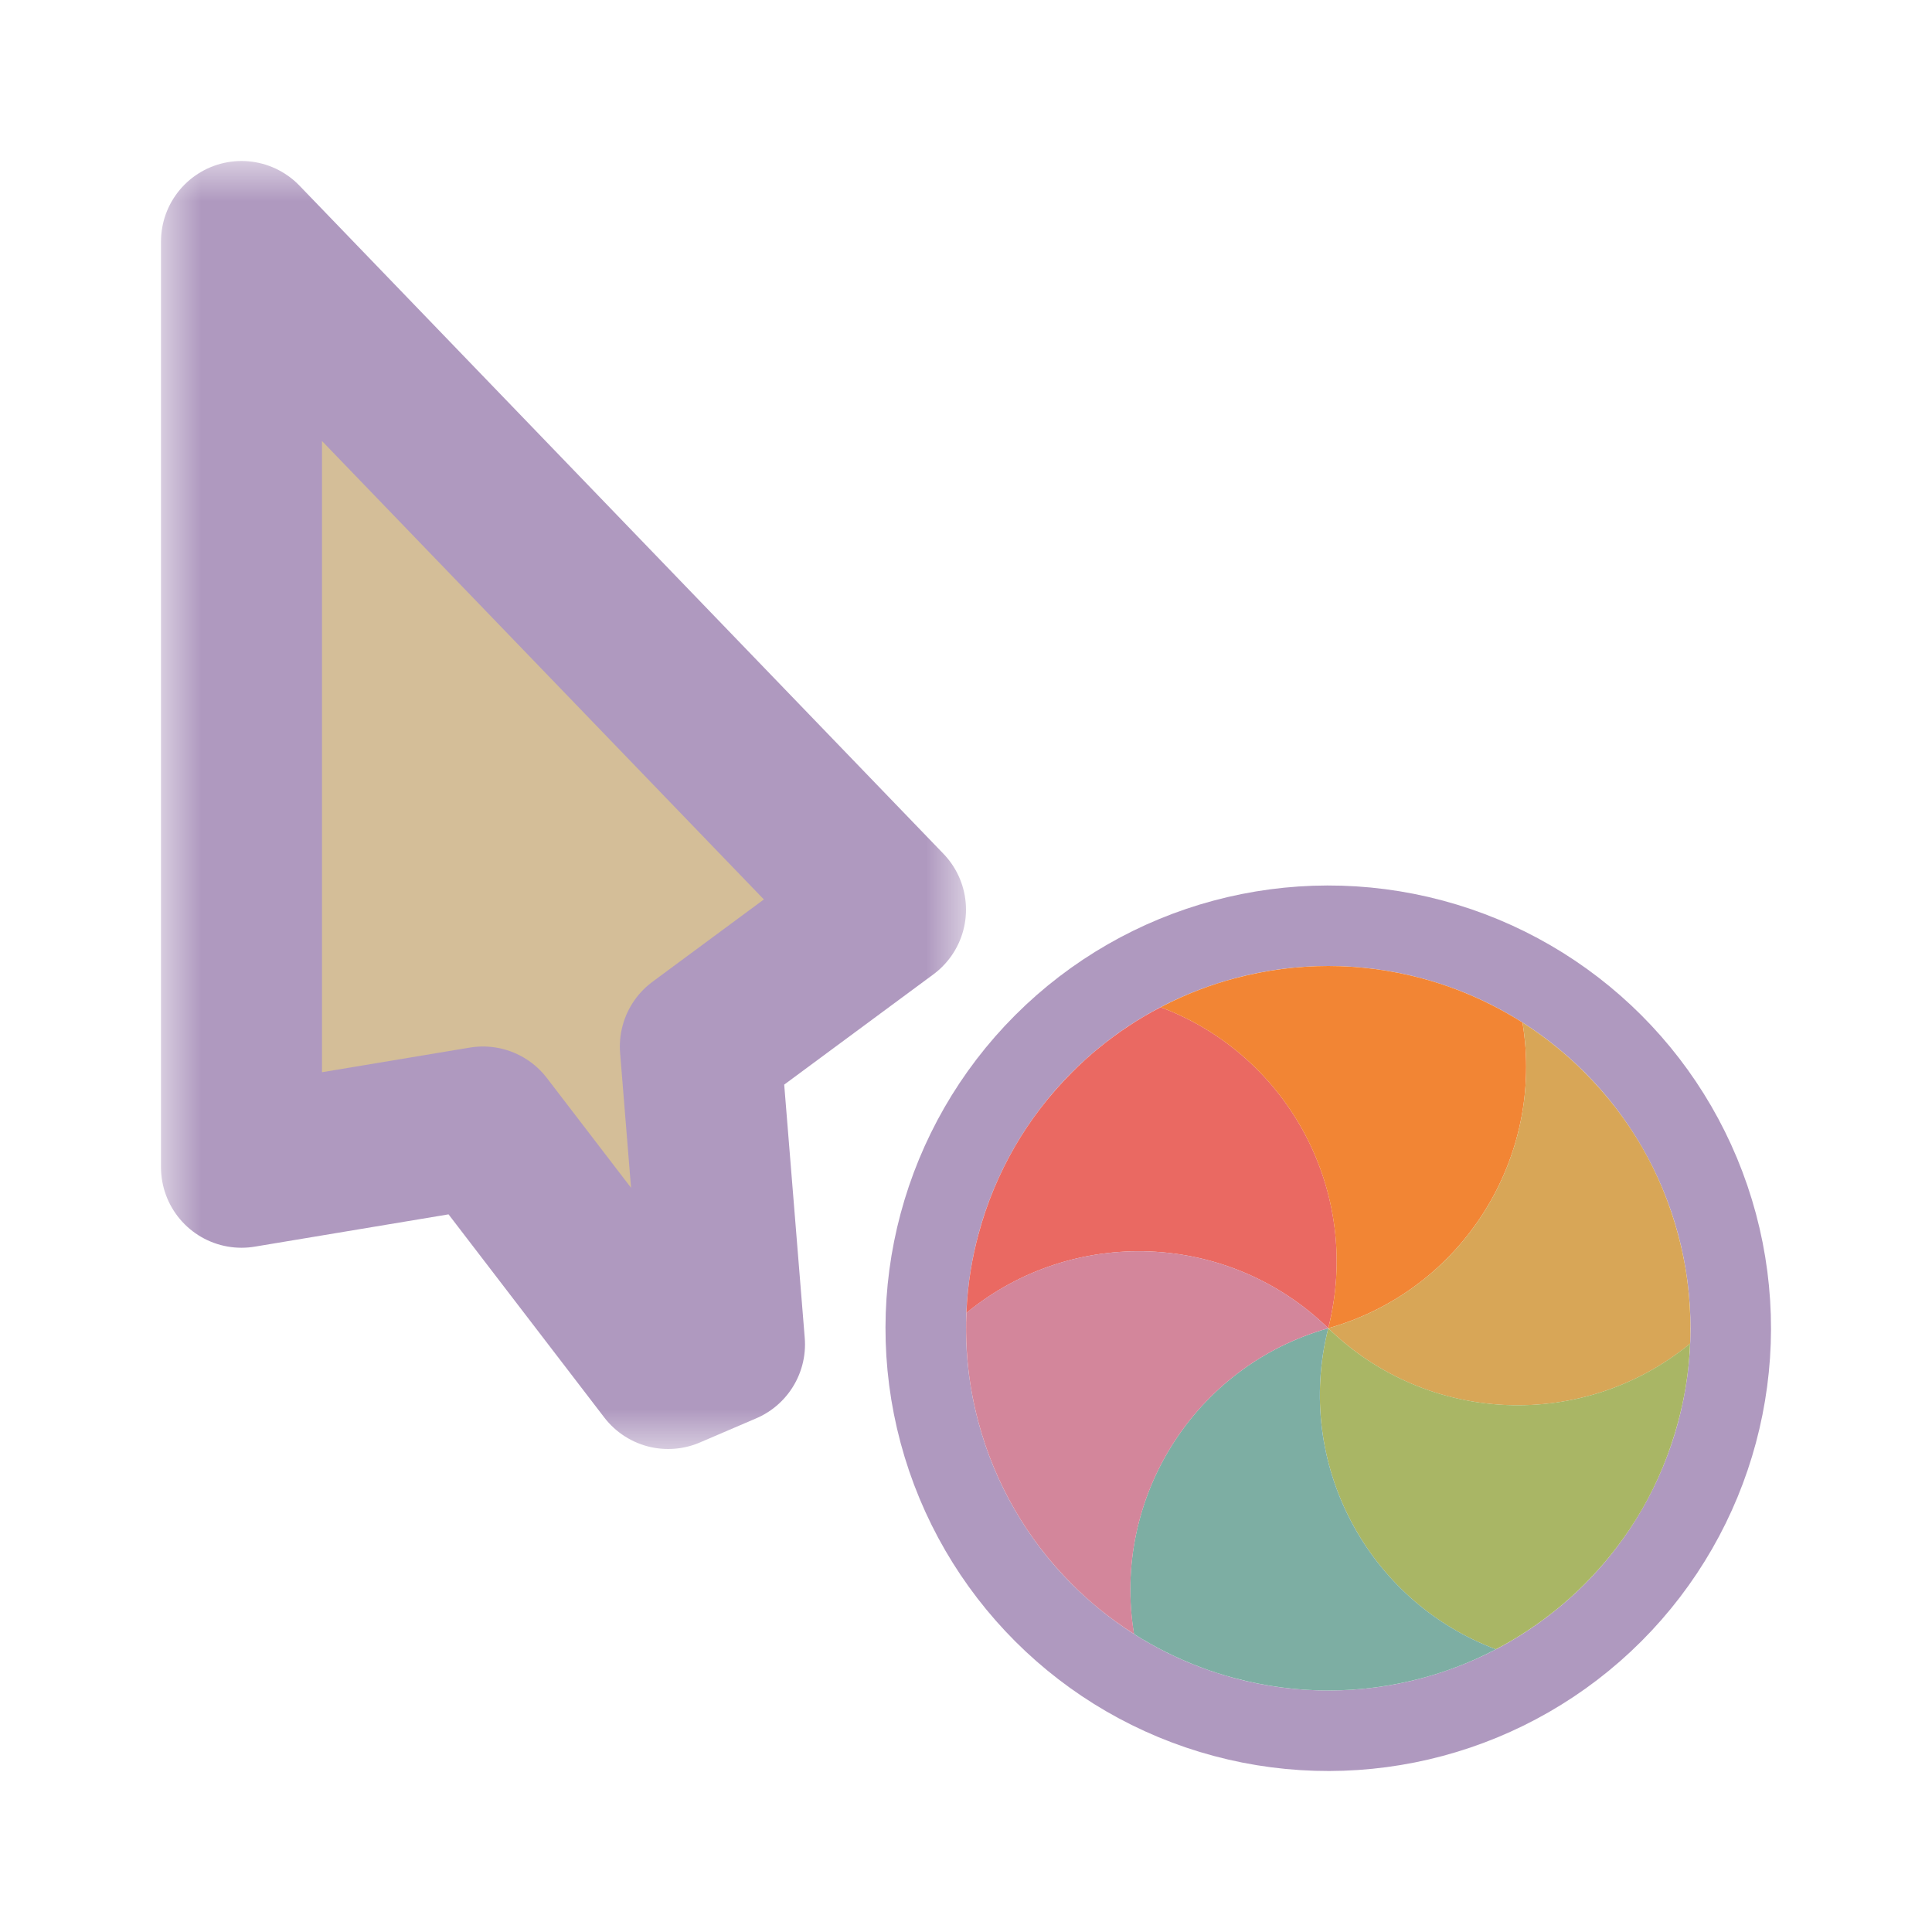 <svg width="24" height="24" viewBox="0 0 24 24" fill="none" xmlns="http://www.w3.org/2000/svg">
<g clip-path="url(#clip0_197_3796)" filter="url(#filter0_d_197_3796)">
<mask id="path-1-outside-1_197_3796" maskUnits="userSpaceOnUse" x="2" y="2" width="10" height="16" fill="black">
<rect fill="white" x="2" y="2" width="10" height="16"/>
<path d="M11 11.3L3 3L3 14.5L6 14L8.3 17L9 16.7L8.7 13L11 11.3Z"/>
</mask>
<path d="M11 11.3L3 3L3 14.5L6 14L8.3 17L9 16.7L8.7 13L11 11.3Z" fill="#D4BE98"/>
<path d="M11 11.3L3 3L3 14.5L6 14L8.3 17L9 16.7L8.7 13L11 11.3Z" stroke="#AF99BF" stroke-width="2" stroke-linejoin="round" mask="url(#path-1-outside-1_197_3796)"/>
<circle cx="16.5" cy="16.5" r="5" transform="rotate(-75 16.5 16.5)" stroke="#AF99BF" stroke-linejoin="round"/>
<path d="M12.005 16.31C12.012 16.131 12.03 15.952 12.059 15.775C12.083 15.629 12.115 15.482 12.154 15.336C12.258 14.947 12.411 14.583 12.603 14.25C12.795 13.917 13.034 13.604 13.319 13.319C13.426 13.211 13.537 13.111 13.652 13.017C13.89 12.823 14.146 12.653 14.418 12.512C16.011 13.109 16.927 14.822 16.5 16.5C15.259 15.292 13.319 15.228 12.005 16.31Z" fill="#EA6962"/>
<path d="M14.417 12.512C14.576 12.429 14.74 12.355 14.907 12.292C15.046 12.239 15.189 12.193 15.335 12.154C15.725 12.05 16.115 12 16.5 12C16.885 12 17.276 12.05 17.665 12.154C17.811 12.193 17.954 12.239 18.093 12.292C18.38 12.401 18.654 12.538 18.913 12.702C19.192 14.381 18.167 16.03 16.5 16.5C16.926 14.822 16.011 13.109 14.417 12.512Z" fill="#F28534"/>
<path d="M18.913 12.702C19.064 12.798 19.209 12.903 19.348 13.017C19.463 13.111 19.574 13.211 19.681 13.319C19.966 13.603 20.205 13.917 20.398 14.25C20.59 14.583 20.742 14.947 20.846 15.336C20.885 15.482 20.917 15.629 20.941 15.775C20.99 16.078 21.008 16.385 20.995 16.691C19.681 17.772 17.74 17.709 16.5 16.5C18.167 16.03 19.192 14.381 18.913 12.702Z" fill="#D8A657"/>
<path d="M20.995 16.69C20.988 16.869 20.97 17.048 20.941 17.225C20.917 17.371 20.885 17.518 20.846 17.664C20.742 18.053 20.59 18.417 20.398 18.75C20.205 19.083 19.966 19.397 19.682 19.681C19.574 19.789 19.463 19.889 19.348 19.983C19.11 20.177 18.854 20.347 18.582 20.488C16.989 19.891 16.074 18.178 16.5 16.5C17.741 17.708 19.681 17.772 20.995 16.69Z" fill="#A9B665"/>
<path d="M18.583 20.488C18.424 20.571 18.261 20.645 18.093 20.708C17.954 20.761 17.811 20.807 17.665 20.846C17.276 20.95 16.885 21 16.5 21C16.116 21 15.725 20.95 15.336 20.846C15.189 20.807 15.046 20.761 14.907 20.708C14.62 20.599 14.346 20.462 14.087 20.298C13.808 18.619 14.833 16.97 16.5 16.5C16.074 18.178 16.989 19.891 18.583 20.488Z" fill="#7DAEA3"/>
<path d="M14.088 20.298C13.936 20.202 13.791 20.097 13.652 19.984C13.537 19.89 13.426 19.789 13.319 19.682C13.034 19.397 12.795 19.083 12.603 18.75C12.411 18.417 12.258 18.054 12.154 17.665C12.115 17.518 12.083 17.371 12.059 17.225C12.01 16.922 11.992 16.615 12.005 16.309C13.319 15.228 15.26 15.292 16.5 16.5C14.834 16.97 13.808 18.619 14.088 20.298Z" fill="#D3869B"/>
</g>
<defs>
<filter id="filter0_d_197_3796" x="-2" y="-2" width="28" height="28" filterUnits="userSpaceOnUse" color-interpolation-filters="sRGB">
<feFlood flood-opacity="0" result="BackgroundImageFix"/>
<feColorMatrix in="SourceAlpha" type="matrix" values="0 0 0 0 0 0 0 0 0 0 0 0 0 0 0 0 0 0 127 0" result="hardAlpha"/>
<feOffset/>
<feGaussianBlur stdDeviation="1"/>
<feColorMatrix type="matrix" values="0 0 0 0 0 0 0 0 0 0 0 0 0 0 0 0 0 0 0.2 0"/>
<feBlend mode="normal" in2="BackgroundImageFix" result="effect1_dropShadow_197_3796"/>
<feBlend mode="normal" in="SourceGraphic" in2="effect1_dropShadow_197_3796" result="shape"/>
</filter>
<clipPath id="clip0_197_3796">
<rect width="24" height="24" fill="white"/>
</clipPath>
</defs>
</svg>
